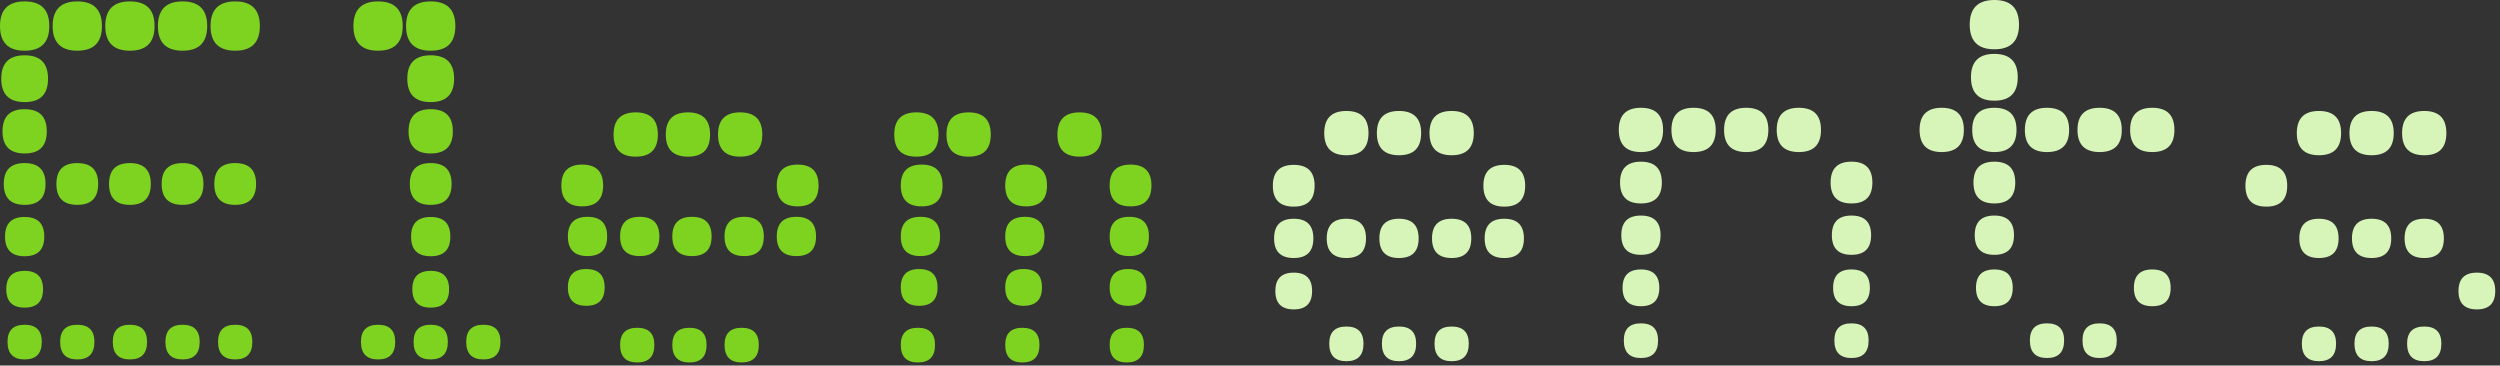 <?xml version="1.0" encoding="UTF-8"?>
<svg width="383px" height="56px" viewBox="0 0 383 56" version="1.1" xmlns="http://www.w3.org/2000/svg" xmlns:xlink="http://www.w3.org/1999/xlink">
    <rect x="0" y="0" width="383" height="56" fill="#333333" stroke="none"/>
    <!-- Generator: Sketch 49.3 (51167) - http://www.bohemiancoding.com/sketch -->
    <title>Group</title>
    <desc>Created with Sketch.</desc>
    <defs></defs>
    <g id="Page-1" stroke="none" stroke-width="1" fill="none" fill-rule="evenodd">
        <g id="Group">
            <path d="M39.808,3.992 C39.808,6.51 38.549,7.768 36.032,7.768 C33.515,7.768 32.256,6.51 32.256,3.992 C32.256,1.475 33.515,0.216 36.032,0.216 C38.549,0.216 39.808,1.475 39.808,3.992 Z M31.744,3.992 C31.744,6.51 30.485,7.768 27.968,7.768 C25.451,7.768 24.192,6.51 24.192,3.992 C24.192,1.475 25.451,0.216 27.968,0.216 C30.485,0.216 31.744,1.475 31.744,3.992 Z M23.68,3.992 C23.68,6.51 22.421,7.768 19.904,7.768 C17.387,7.768 16.128,6.51 16.128,3.992 C16.128,1.475 17.387,0.216 19.904,0.216 C22.421,0.216 23.68,1.475 23.68,3.992 Z M15.616,3.992 C15.616,6.51 14.357,7.768 11.84,7.768 C9.323,7.768 8.064,6.51 8.064,3.992 C8.064,1.475 9.323,0.216 11.84,0.216 C14.357,0.216 15.616,1.475 15.616,3.992 Z M39.232,28.184 C39.232,30.318 38.165,31.384 36.032,31.384 C33.899,31.384 32.832,30.318 32.832,28.184 C32.832,26.051 33.899,24.984 36.032,24.984 C38.165,24.984 39.232,26.051 39.232,28.184 Z M7.552,3.992 C7.552,6.51 6.293,7.768 3.776,7.768 C1.259,7.768 0,6.51 0,3.992 C0,1.475 1.259,0.216 3.776,0.216 C6.293,0.216 7.552,1.475 7.552,3.992 Z M31.168,28.184 C31.168,30.318 30.101,31.384 27.968,31.384 C25.835,31.384 24.768,30.318 24.768,28.184 C24.768,26.051 25.835,24.984 27.968,24.984 C30.101,24.984 31.168,26.051 31.168,28.184 Z M7.36,12.056 C7.36,14.446 6.165,15.64 3.776,15.64 C1.387,15.64 0.192,14.446 0.192,12.056 C0.192,9.667 1.387,8.472 3.776,8.472 C6.165,8.472 7.36,9.667 7.36,12.056 Z M23.104,28.184 C23.104,30.318 22.037,31.384 19.904,31.384 C17.771,31.384 16.704,30.318 16.704,28.184 C16.704,26.051 17.771,24.984 19.904,24.984 C22.037,24.984 23.104,26.051 23.104,28.184 Z M7.168,20.12 C7.168,22.382 6.037,23.512 3.776,23.512 C1.515,23.512 0.384,22.382 0.384,20.12 C0.384,17.859 1.515,16.728 3.776,16.728 C6.037,16.728 7.168,17.859 7.168,20.12 Z M15.04,28.184 C15.04,30.318 13.973,31.384 11.84,31.384 C9.707,31.384 8.64,30.318 8.64,28.184 C8.64,26.051 9.707,24.984 11.84,24.984 C13.973,24.984 15.04,26.051 15.04,28.184 Z M38.656,52.376 C38.656,54.168 37.781,55.064 36.032,55.064 C34.283,55.064 33.408,54.168 33.408,52.376 C33.408,50.627 34.283,49.752 36.032,49.752 C37.781,49.752 38.656,50.627 38.656,52.376 Z M6.976,28.184 C6.976,30.318 5.909,31.384 3.776,31.384 C1.643,31.384 0.576,30.318 0.576,28.184 C0.576,26.051 1.643,24.984 3.776,24.984 C5.909,24.984 6.976,26.051 6.976,28.184 Z M30.592,52.376 C30.592,54.168 29.717,55.064 27.968,55.064 C26.219,55.064 25.344,54.168 25.344,52.376 C25.344,50.627 26.219,49.752 27.968,49.752 C29.717,49.752 30.592,50.627 30.592,52.376 Z M6.784,36.248 C6.784,38.254 5.781,39.256 3.776,39.256 C1.771,39.256 0.768,38.254 0.768,36.248 C0.768,34.243 1.771,33.24 3.776,33.24 C5.781,33.24 6.784,34.243 6.784,36.248 Z M22.528,52.376 C22.528,54.168 21.653,55.064 19.904,55.064 C18.155,55.064 17.28,54.168 17.28,52.376 C17.28,50.627 18.155,49.752 19.904,49.752 C21.653,49.752 22.528,50.627 22.528,52.376 Z M6.592,44.312 C6.592,46.19 5.653,47.128 3.776,47.128 C1.899,47.128 0.96,46.19 0.96,44.312 C0.96,42.435 1.899,41.496 3.776,41.496 C5.653,41.496 6.592,42.435 6.592,44.312 Z M14.464,52.376 C14.464,54.168 13.589,55.064 11.84,55.064 C10.091,55.064 9.216,54.168 9.216,52.376 C9.216,50.627 10.091,49.752 11.84,49.752 C13.589,49.752 14.464,50.627 14.464,52.376 Z M6.4,52.376 C6.4,54.168 5.525,55.064 3.776,55.064 C2.027,55.064 1.152,54.168 1.152,52.376 C1.152,50.627 2.027,49.752 3.776,49.752 C5.525,49.752 6.4,50.627 6.4,52.376 Z M69.76,3.992 C69.76,6.51 68.501,7.768 65.984,7.768 C63.467,7.768 62.208,6.51 62.208,3.992 C62.208,1.475 63.467,0.216 65.984,0.216 C68.501,0.216 69.76,1.475 69.76,3.992 Z M61.696,3.992 C61.696,6.51 60.437,7.768 57.92,7.768 C55.403,7.768 54.144,6.51 54.144,3.992 C54.144,1.475 55.403,0.216 57.92,0.216 C60.437,0.216 61.696,1.475 61.696,3.992 Z M69.568,12.056 C69.568,14.446 68.373,15.64 65.984,15.64 C63.595,15.64 62.4,14.446 62.4,12.056 C62.4,9.667 63.595,8.472 65.984,8.472 C68.373,8.472 69.568,9.667 69.568,12.056 Z M69.376,20.12 C69.376,22.382 68.245,23.512 65.984,23.512 C63.723,23.512 62.592,22.382 62.592,20.12 C62.592,17.859 63.723,16.728 65.984,16.728 C68.245,16.728 69.376,17.859 69.376,20.12 Z M69.184,28.184 C69.184,30.318 68.117,31.384 65.984,31.384 C63.851,31.384 62.784,30.318 62.784,28.184 C62.784,26.051 63.851,24.984 65.984,24.984 C68.117,24.984 69.184,26.051 69.184,28.184 Z M68.992,36.248 C68.992,38.254 67.989,39.256 65.984,39.256 C63.979,39.256 62.976,38.254 62.976,36.248 C62.976,34.243 63.979,33.24 65.984,33.24 C67.989,33.24 68.992,34.243 68.992,36.248 Z M68.8,44.312 C68.8,46.19 67.861,47.128 65.984,47.128 C64.107,47.128 63.168,46.19 63.168,44.312 C63.168,42.435 64.107,41.496 65.984,41.496 C67.861,41.496 68.8,42.435 68.8,44.312 Z M76.672,52.376 C76.672,54.168 75.797,55.064 74.048,55.064 C72.299,55.064 71.424,54.168 71.424,52.376 C71.424,50.627 72.299,49.752 74.048,49.752 C75.797,49.752 76.672,50.627 76.672,52.376 Z M68.608,52.376 C68.608,54.168 67.733,55.064 65.984,55.064 C64.235,55.064 63.36,54.168 63.36,52.376 C63.36,50.627 64.235,49.752 65.984,49.752 C67.733,49.752 68.608,50.627 68.608,52.376 Z M60.544,52.376 C60.544,54.168 59.669,55.064 57.92,55.064 C56.171,55.064 55.296,54.168 55.296,52.376 C55.296,50.627 56.171,49.752 57.92,49.752 C59.669,49.752 60.544,50.627 60.544,52.376 Z M116.784,20.608 C116.784,22.87 115.653,24 113.392,24 C111.131,24 110,22.87 110,20.608 C110,18.347 111.131,17.216 113.392,17.216 C115.653,17.216 116.784,18.347 116.784,20.608 Z M125.4,28.416 C125.4,30.55 124.333,31.616 122.2,31.616 C120.067,31.616 119,30.55 119,28.416 C119,26.283 120.067,25.216 122.2,25.216 C124.333,25.216 125.4,26.283 125.4,28.416 Z M108.784,20.608 C108.784,22.87 107.653,24 105.392,24 C103.131,24 102,22.87 102,20.608 C102,18.347 103.131,17.216 105.392,17.216 C107.653,17.216 108.784,18.347 108.784,20.608 Z M125.016,36.224 C125.016,38.23 124.013,39.232 122.008,39.232 C120.003,39.232 119,38.23 119,36.224 C119,34.219 120.003,33.216 122.008,33.216 C124.013,33.216 125.016,34.219 125.016,36.224 Z M100.784,20.608 C100.784,22.87 99.653,24 97.392,24 C95.131,24 94,22.87 94,20.608 C94,18.347 95.131,17.216 97.392,17.216 C99.653,17.216 100.784,18.347 100.784,20.608 Z M117.016,36.224 C117.016,38.23 116.013,39.232 114.008,39.232 C112.003,39.232 111,38.23 111,36.224 C111,34.219 112.003,33.216 114.008,33.216 C116.013,33.216 117.016,34.219 117.016,36.224 Z M109.016,36.224 C109.016,38.23 108.013,39.232 106.008,39.232 C104.003,39.232 103,38.23 103,36.224 C103,34.219 104.003,33.216 106.008,33.216 C108.013,33.216 109.016,34.219 109.016,36.224 Z M92.4,28.416 C92.4,30.55 91.333,31.616 89.2,31.616 C87.067,31.616 86,30.55 86,28.416 C86,26.283 87.067,25.216 89.2,25.216 C91.333,25.216 92.4,26.283 92.4,28.416 Z M101.016,36.224 C101.016,38.23 100.013,39.232 98.008,39.232 C96.003,39.232 95,38.23 95,36.224 C95,34.219 96.003,33.216 98.008,33.216 C100.013,33.216 101.016,34.219 101.016,36.224 Z M116.248,52.84 C116.248,54.632 115.373,55.528 113.624,55.528 C111.875,55.528 111,54.632 111,52.84 C111,51.091 111.875,50.216 113.624,50.216 C115.373,50.216 116.248,51.091 116.248,52.84 Z M93.016,36.224 C93.016,38.23 92.013,39.232 90.008,39.232 C88.003,39.232 87,38.23 87,36.224 C87,34.219 88.003,33.216 90.008,33.216 C92.013,33.216 93.016,34.219 93.016,36.224 Z M108.248,52.84 C108.248,54.632 107.373,55.528 105.624,55.528 C103.875,55.528 103,54.632 103,52.84 C103,51.091 103.875,50.216 105.624,50.216 C107.373,50.216 108.248,51.091 108.248,52.84 Z M92.632,44.032 C92.632,45.91 91.693,46.848 89.816,46.848 C87.939,46.848 87,45.91 87,44.032 C87,42.155 87.939,41.216 89.816,41.216 C91.693,41.216 92.632,42.155 92.632,44.032 Z M100.248,52.84 C100.248,54.632 99.373,55.528 97.624,55.528 C95.875,55.528 95,54.632 95,52.84 C95,51.091 95.875,50.216 97.624,50.216 C99.373,50.216 100.248,51.091 100.248,52.84 Z M168.784,20.608 C168.784,22.87 167.653,24 165.392,24 C163.131,24 162,22.87 162,20.608 C162,18.347 163.131,17.216 165.392,17.216 C167.653,17.216 168.784,18.347 168.784,20.608 Z M176.4,28.416 C176.4,30.55 175.333,31.616 173.2,31.616 C171.067,31.616 170,30.55 170,28.416 C170,26.283 171.067,25.216 173.2,25.216 C175.333,25.216 176.4,26.283 176.4,28.416 Z M176.016,36.224 C176.016,38.23 175.013,39.232 173.008,39.232 C171.003,39.232 170,38.23 170,36.224 C170,34.219 171.003,33.216 173.008,33.216 C175.013,33.216 176.016,34.219 176.016,36.224 Z M151.784,20.608 C151.784,22.87 150.653,24 148.392,24 C146.131,24 145,22.87 145,20.608 C145,18.347 146.131,17.216 148.392,17.216 C150.653,17.216 151.784,18.347 151.784,20.608 Z M160.4,28.416 C160.4,30.55 159.333,31.616 157.2,31.616 C155.067,31.616 154,30.55 154,28.416 C154,26.283 155.067,25.216 157.2,25.216 C159.333,25.216 160.4,26.283 160.4,28.416 Z M175.632,44.032 C175.632,45.91 174.693,46.848 172.816,46.848 C170.939,46.848 170,45.91 170,44.032 C170,42.155 170.939,41.216 172.816,41.216 C174.693,41.216 175.632,42.155 175.632,44.032 Z M143.784,20.608 C143.784,22.87 142.653,24 140.392,24 C138.131,24 137,22.87 137,20.608 C137,18.347 138.131,17.216 140.392,17.216 C142.653,17.216 143.784,18.347 143.784,20.608 Z M160.016,36.224 C160.016,38.23 159.013,39.232 157.008,39.232 C155.003,39.232 154,38.23 154,36.224 C154,34.219 155.003,33.216 157.008,33.216 C159.013,33.216 160.016,34.219 160.016,36.224 Z M175.248,52.84 C175.248,54.632 174.373,55.528 172.624,55.528 C170.875,55.528 170,54.632 170,52.84 C170,51.091 170.875,50.216 172.624,50.216 C174.373,50.216 175.248,51.091 175.248,52.84 Z M144.4,28.416 C144.4,30.55 143.333,31.616 141.2,31.616 C139.067,31.616 138,30.55 138,28.416 C138,26.283 139.067,25.216 141.2,25.216 C143.333,25.216 144.4,26.283 144.4,28.416 Z M159.632,44.032 C159.632,45.91 158.693,46.848 156.816,46.848 C154.939,46.848 154,45.91 154,44.032 C154,42.155 154.939,41.216 156.816,41.216 C158.693,41.216 159.632,42.155 159.632,44.032 Z M144.016,36.224 C144.016,38.23 143.013,39.232 141.008,39.232 C139.003,39.232 138,38.23 138,36.224 C138,34.219 139.003,33.216 141.008,33.216 C143.013,33.216 144.016,34.219 144.016,36.224 Z M159.248,52.84 C159.248,54.632 158.373,55.528 156.624,55.528 C154.875,55.528 154,54.632 154,52.84 C154,51.091 154.875,50.216 156.624,50.216 C158.373,50.216 159.248,51.091 159.248,52.84 Z M143.632,44.032 C143.632,45.91 142.693,46.848 140.816,46.848 C138.939,46.848 138,45.91 138,44.032 C138,42.155 138.939,41.216 140.816,41.216 C142.693,41.216 143.632,42.155 143.632,44.032 Z M143.248,52.84 C143.248,54.632 142.373,55.528 140.624,55.528 C138.875,55.528 138,54.632 138,52.84 C138,51.091 138.875,50.216 140.624,50.216 C142.373,50.216 143.248,51.091 143.248,52.84 Z" id="Elem" fill="#7ED321"></path>
            <path d="M225.784,20.392 C225.784,22.653 224.653,23.784 222.392,23.784 C220.131,23.784 219,22.653 219,20.392 C219,18.131 220.131,17 222.392,17 C224.653,17 225.784,18.131 225.784,20.392 Z M233.656,28.456 C233.656,30.589 232.589,31.656 230.456,31.656 C228.323,31.656 227.256,30.589 227.256,28.456 C227.256,26.323 228.323,25.256 230.456,25.256 C232.589,25.256 233.656,26.323 233.656,28.456 Z M217.72,20.392 C217.72,22.653 216.589,23.784 214.328,23.784 C212.067,23.784 210.936,22.653 210.936,20.392 C210.936,18.131 212.067,17 214.328,17 C216.589,17 217.72,18.131 217.72,20.392 Z M233.464,36.52 C233.464,38.525 232.461,39.528 230.456,39.528 C228.451,39.528 227.448,38.525 227.448,36.52 C227.448,34.515 228.451,33.512 230.456,33.512 C232.461,33.512 233.464,34.515 233.464,36.52 Z M209.656,20.392 C209.656,22.653 208.525,23.784 206.264,23.784 C204.003,23.784 202.872,22.653 202.872,20.392 C202.872,18.131 204.003,17 206.264,17 C208.525,17 209.656,18.131 209.656,20.392 Z M225.4,36.52 C225.4,38.525 224.397,39.528 222.392,39.528 C220.387,39.528 219.384,38.525 219.384,36.52 C219.384,34.515 220.387,33.512 222.392,33.512 C224.397,33.512 225.4,34.515 225.4,36.52 Z M217.336,36.52 C217.336,38.525 216.333,39.528 214.328,39.528 C212.323,39.528 211.32,38.525 211.32,36.52 C211.32,34.515 212.323,33.512 214.328,33.512 C216.333,33.512 217.336,34.515 217.336,36.52 Z M201.4,28.456 C201.4,30.589 200.333,31.656 198.2,31.656 C196.067,31.656 195,30.589 195,28.456 C195,26.323 196.067,25.256 198.2,25.256 C200.333,25.256 201.4,26.323 201.4,28.456 Z M209.272,36.52 C209.272,38.525 208.269,39.528 206.264,39.528 C204.259,39.528 203.256,38.525 203.256,36.52 C203.256,34.515 204.259,33.512 206.264,33.512 C208.269,33.512 209.272,34.515 209.272,36.52 Z M225.016,52.648 C225.016,54.44 224.141,55.336 222.392,55.336 C220.643,55.336 219.768,54.44 219.768,52.648 C219.768,50.899 220.643,50.024 222.392,50.024 C224.141,50.024 225.016,50.899 225.016,52.648 Z M201.208,36.52 C201.208,38.525 200.205,39.528 198.2,39.528 C196.195,39.528 195.192,38.525 195.192,36.52 C195.192,34.515 196.195,33.512 198.2,33.512 C200.205,33.512 201.208,34.515 201.208,36.52 Z M216.952,52.648 C216.952,54.44 216.077,55.336 214.328,55.336 C212.579,55.336 211.704,54.44 211.704,52.648 C211.704,50.899 212.579,50.024 214.328,50.024 C216.077,50.024 216.952,50.899 216.952,52.648 Z M201.016,44.584 C201.016,46.461 200.077,47.4 198.2,47.4 C196.323,47.4 195.384,46.461 195.384,44.584 C195.384,42.707 196.323,41.768 198.2,41.768 C200.077,41.768 201.016,42.707 201.016,44.584 Z M208.888,52.648 C208.888,54.44 208.013,55.336 206.264,55.336 C204.515,55.336 203.64,54.44 203.64,52.648 C203.64,50.899 204.515,50.024 206.264,50.024 C208.013,50.024 208.888,50.899 208.888,52.648 Z" id="e" fill="#D7F4B9"></path>
            <path d="M278.976,19.904 C278.976,22.165 277.845,23.296 275.584,23.296 C273.323,23.296 272.192,22.165 272.192,19.904 C272.192,17.643 273.323,16.512 275.584,16.512 C277.845,16.512 278.976,17.643 278.976,19.904 Z M286.848,27.968 C286.848,30.101 285.781,31.168 283.648,31.168 C281.515,31.168 280.448,30.101 280.448,27.968 C280.448,25.835 281.515,24.768 283.648,24.768 C285.781,24.768 286.848,25.835 286.848,27.968 Z M270.912,19.904 C270.912,22.165 269.781,23.296 267.52,23.296 C265.259,23.296 264.128,22.165 264.128,19.904 C264.128,17.643 265.259,16.512 267.52,16.512 C269.781,16.512 270.912,17.643 270.912,19.904 Z M286.656,36.032 C286.656,38.037 285.653,39.04 283.648,39.04 C281.643,39.04 280.64,38.037 280.64,36.032 C280.64,34.027 281.643,33.024 283.648,33.024 C285.653,33.024 286.656,34.027 286.656,36.032 Z M262.848,19.904 C262.848,22.165 261.717,23.296 259.456,23.296 C257.195,23.296 256.064,22.165 256.064,19.904 C256.064,17.643 257.195,16.512 259.456,16.512 C261.717,16.512 262.848,17.643 262.848,19.904 Z M286.464,44.096 C286.464,45.973 285.525,46.912 283.648,46.912 C281.771,46.912 280.832,45.973 280.832,44.096 C280.832,42.219 281.771,41.28 283.648,41.28 C285.525,41.28 286.464,42.219 286.464,44.096 Z M254.784,19.904 C254.784,22.165 253.653,23.296 251.392,23.296 C249.131,23.296 248,22.165 248,19.904 C248,17.643 249.131,16.512 251.392,16.512 C253.653,16.512 254.784,17.643 254.784,19.904 Z M286.272,52.16 C286.272,53.952 285.397,54.848 283.648,54.848 C281.899,54.848 281.024,53.952 281.024,52.16 C281.024,50.411 281.899,49.536 283.648,49.536 C285.397,49.536 286.272,50.411 286.272,52.16 Z M254.592,27.968 C254.592,30.101 253.525,31.168 251.392,31.168 C249.259,31.168 248.192,30.101 248.192,27.968 C248.192,25.835 249.259,24.768 251.392,24.768 C253.525,24.768 254.592,25.835 254.592,27.968 Z M254.4,36.032 C254.4,38.037 253.397,39.04 251.392,39.04 C249.387,39.04 248.384,38.037 248.384,36.032 C248.384,34.027 249.387,33.024 251.392,33.024 C253.397,33.024 254.4,34.027 254.4,36.032 Z M254.208,44.096 C254.208,45.973 253.269,46.912 251.392,46.912 C249.515,46.912 248.576,45.973 248.576,44.096 C248.576,42.219 249.515,41.28 251.392,41.28 C253.269,41.28 254.208,42.219 254.208,44.096 Z M254.016,52.16 C254.016,53.952 253.141,54.848 251.392,54.848 C249.643,54.848 248.768,53.952 248.768,52.16 C248.768,50.411 249.643,49.536 251.392,49.536 C253.141,49.536 254.016,50.411 254.016,52.16 Z M333.12,19.904 C333.12,22.165 331.989,23.296 329.728,23.296 C327.467,23.296 326.336,22.165 326.336,19.904 C326.336,17.643 327.467,16.512 329.728,16.512 C331.989,16.512 333.12,17.643 333.12,19.904 Z M309.312,3.776 C309.312,6.293 308.053,7.552 305.536,7.552 C303.019,7.552 301.76,6.293 301.76,3.776 C301.76,1.259 303.019,0 305.536,0 C308.053,0 309.312,1.259 309.312,3.776 Z M325.056,19.904 C325.056,22.165 323.925,23.296 321.664,23.296 C319.403,23.296 318.272,22.165 318.272,19.904 C318.272,17.643 319.403,16.512 321.664,16.512 C323.925,16.512 325.056,17.643 325.056,19.904 Z M309.12,11.84 C309.12,14.229 307.925,15.424 305.536,15.424 C303.147,15.424 301.952,14.229 301.952,11.84 C301.952,9.451 303.147,8.256 305.536,8.256 C307.925,8.256 309.12,9.451 309.12,11.84 Z M316.992,19.904 C316.992,22.165 315.861,23.296 313.6,23.296 C311.339,23.296 310.208,22.165 310.208,19.904 C310.208,17.643 311.339,16.512 313.6,16.512 C315.861,16.512 316.992,17.643 316.992,19.904 Z M308.928,19.904 C308.928,22.165 307.797,23.296 305.536,23.296 C303.275,23.296 302.144,22.165 302.144,19.904 C302.144,17.643 303.275,16.512 305.536,16.512 C307.797,16.512 308.928,17.643 308.928,19.904 Z M332.544,44.096 C332.544,45.973 331.605,46.912 329.728,46.912 C327.851,46.912 326.912,45.973 326.912,44.096 C326.912,42.219 327.851,41.28 329.728,41.28 C331.605,41.28 332.544,42.219 332.544,44.096 Z M300.864,19.904 C300.864,22.165 299.733,23.296 297.472,23.296 C295.211,23.296 294.08,22.165 294.08,19.904 C294.08,17.643 295.211,16.512 297.472,16.512 C299.733,16.512 300.864,17.643 300.864,19.904 Z M308.736,27.968 C308.736,30.101 307.669,31.168 305.536,31.168 C303.403,31.168 302.336,30.101 302.336,27.968 C302.336,25.835 303.403,24.768 305.536,24.768 C307.669,24.768 308.736,25.835 308.736,27.968 Z M308.544,36.032 C308.544,38.037 307.541,39.04 305.536,39.04 C303.531,39.04 302.528,38.037 302.528,36.032 C302.528,34.027 303.531,33.024 305.536,33.024 C307.541,33.024 308.544,34.027 308.544,36.032 Z M324.288,52.16 C324.288,53.952 323.413,54.848 321.664,54.848 C319.915,54.848 319.04,53.952 319.04,52.16 C319.04,50.411 319.915,49.536 321.664,49.536 C323.413,49.536 324.288,50.411 324.288,52.16 Z M316.224,52.16 C316.224,53.952 315.349,54.848 313.6,54.848 C311.851,54.848 310.976,53.952 310.976,52.16 C310.976,50.411 311.851,49.536 313.6,49.536 C315.349,49.536 316.224,50.411 316.224,52.16 Z M308.352,44.096 C308.352,45.973 307.413,46.912 305.536,46.912 C303.659,46.912 302.72,45.973 302.72,44.096 C302.72,42.219 303.659,41.28 305.536,41.28 C307.413,41.28 308.352,42.219 308.352,44.096 Z" id="nt" fill="#D7F4B9"></path>
            <path d="M374.784,20.392 C374.784,22.653 373.653,23.784 371.392,23.784 C369.131,23.784 368,22.653 368,20.392 C368,18.131 369.131,17 371.392,17 C373.653,17 374.784,18.131 374.784,20.392 Z M366.72,20.392 C366.72,22.653 365.589,23.784 363.328,23.784 C361.067,23.784 359.936,22.653 359.936,20.392 C359.936,18.131 361.067,17 363.328,17 C365.589,17 366.72,18.131 366.72,20.392 Z M358.656,20.392 C358.656,22.653 357.525,23.784 355.264,23.784 C353.003,23.784 351.872,22.653 351.872,20.392 C351.872,18.131 353.003,17 355.264,17 C357.525,17 358.656,18.131 358.656,20.392 Z M374.4,36.52 C374.4,38.525 373.397,39.528 371.392,39.528 C369.387,39.528 368.384,38.525 368.384,36.52 C368.384,34.515 369.387,33.512 371.392,33.512 C373.397,33.512 374.4,34.515 374.4,36.52 Z M382.272,44.584 C382.272,46.461 381.333,47.4 379.456,47.4 C377.579,47.4 376.64,46.461 376.64,44.584 C376.64,42.707 377.579,41.768 379.456,41.768 C381.333,41.768 382.272,42.707 382.272,44.584 Z M366.336,36.52 C366.336,38.525 365.333,39.528 363.328,39.528 C361.323,39.528 360.32,38.525 360.32,36.52 C360.32,34.515 361.323,33.512 363.328,33.512 C365.333,33.512 366.336,34.515 366.336,36.52 Z M350.4,28.456 C350.4,30.589 349.333,31.656 347.2,31.656 C345.067,31.656 344,30.589 344,28.456 C344,26.323 345.067,25.256 347.2,25.256 C349.333,25.256 350.4,26.323 350.4,28.456 Z M358.272,36.52 C358.272,38.525 357.269,39.528 355.264,39.528 C353.259,39.528 352.256,38.525 352.256,36.52 C352.256,34.515 353.259,33.512 355.264,33.512 C357.269,33.512 358.272,34.515 358.272,36.52 Z M374.016,52.648 C374.016,54.44 373.141,55.336 371.392,55.336 C369.643,55.336 368.768,54.44 368.768,52.648 C368.768,50.899 369.643,50.024 371.392,50.024 C373.141,50.024 374.016,50.899 374.016,52.648 Z M365.952,52.648 C365.952,54.44 365.077,55.336 363.328,55.336 C361.579,55.336 360.704,54.44 360.704,52.648 C360.704,50.899 361.579,50.024 363.328,50.024 C365.077,50.024 365.952,50.899 365.952,52.648 Z M357.888,52.648 C357.888,54.44 357.013,55.336 355.264,55.336 C353.515,55.336 352.64,54.44 352.64,52.648 C352.64,50.899 353.515,50.024 355.264,50.024 C357.013,50.024 357.888,50.899 357.888,52.648 Z" id="s" fill="#D7F4B9"></path>
        </g>
    </g>
</svg>